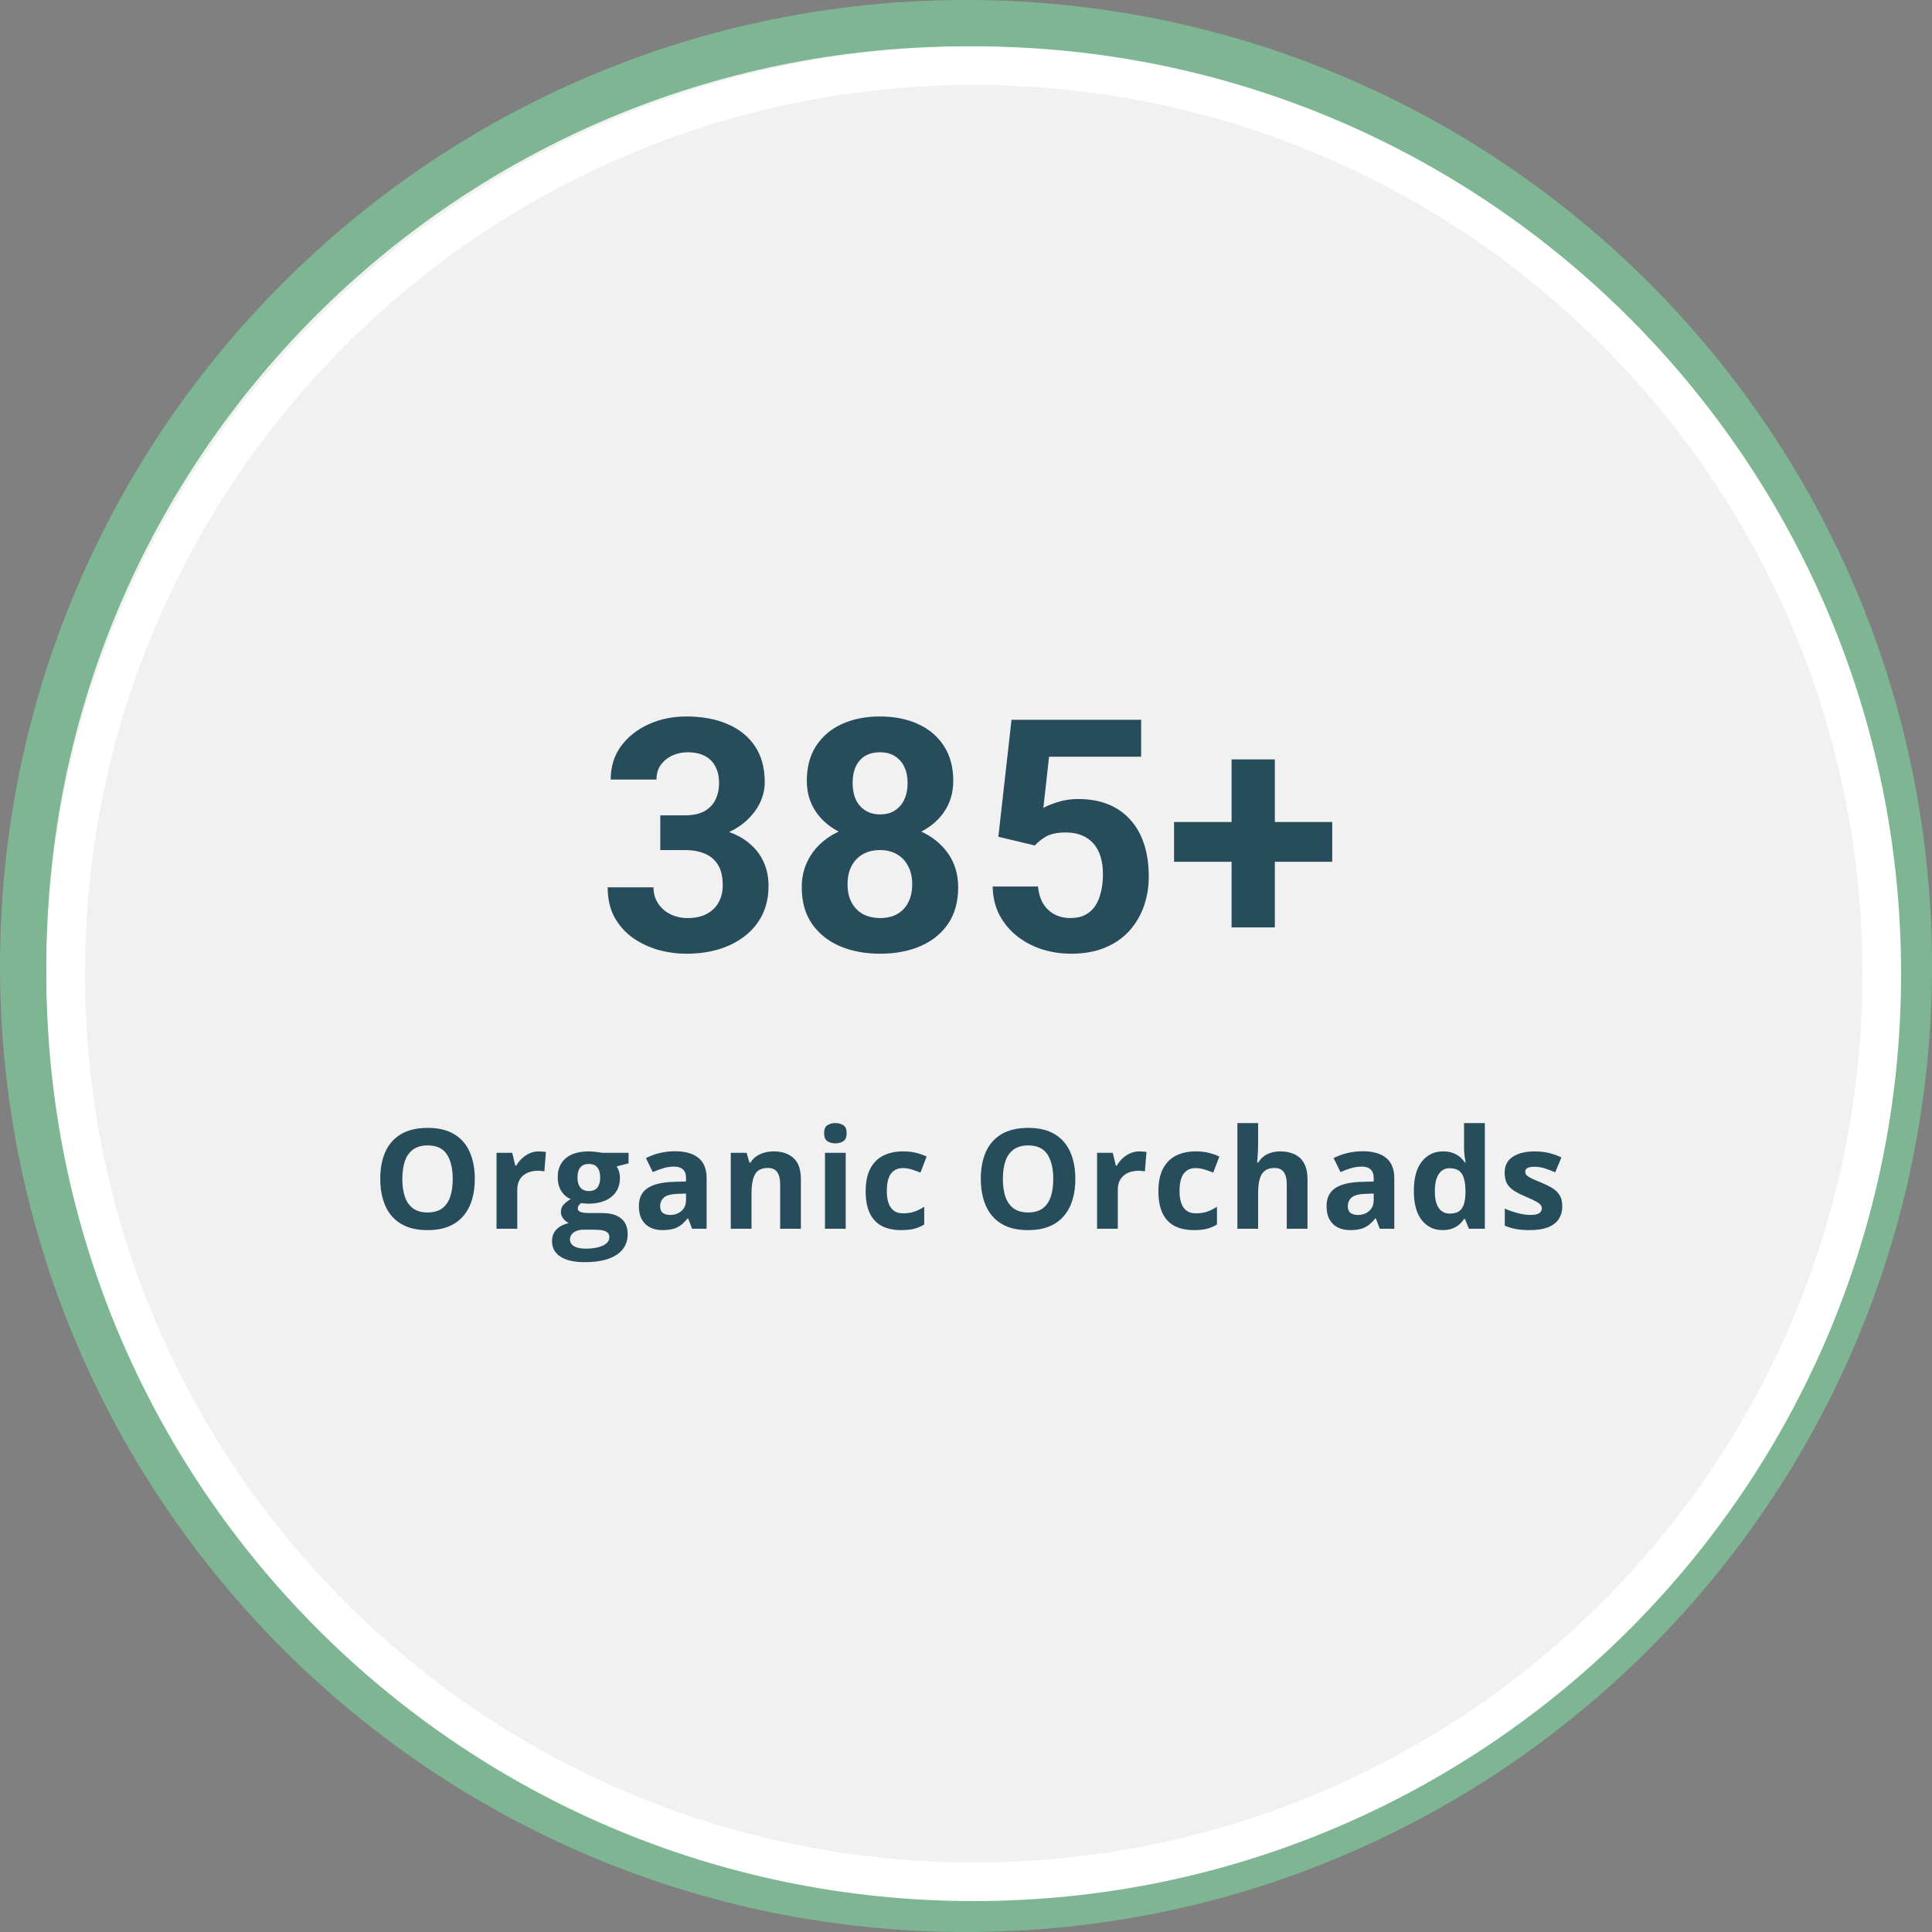 <svg width="250" height="250" viewBox="0 0 250 250" fill="none" xmlns="http://www.w3.org/2000/svg">
<rect x="0" y="0" width="250" height="250" fill="#808080" stroke="none"/>
<path d="M3 125C3 57.621 57.621 3 125 3C192.379 3 247 57.621 247 125C247 192.379 192.379 247 125 247C57.621 247 3 192.379 3 125Z" fill="#F1F1F1" stroke="#7EB693" stroke-width="6"/>
<path d="M8.5 126C8.5 61.106 61.106 8.5 126 8.5C190.893 8.5 243.5 61.106 243.5 126C243.5 190.893 190.893 243.5 126 243.5C61.106 243.5 8.5 190.893 8.5 126Z" stroke="white" stroke-width="5"/>
<path d="M85.441 105.507H88.6C89.611 105.507 90.445 105.336 91.102 104.994C91.758 104.639 92.243 104.146 92.558 103.518C92.886 102.875 93.05 102.13 93.05 101.282C93.05 100.517 92.9 99.84 92.599 99.252C92.312 98.65 91.867 98.186 91.266 97.857C90.664 97.516 89.905 97.345 88.989 97.345C88.265 97.345 87.595 97.488 86.98 97.775C86.364 98.062 85.872 98.466 85.503 98.985C85.134 99.505 84.949 100.134 84.949 100.872H79.022C79.022 99.231 79.46 97.803 80.335 96.586C81.224 95.369 82.413 94.419 83.903 93.735C85.394 93.052 87.034 92.71 88.825 92.71C90.849 92.71 92.619 93.038 94.137 93.694C95.654 94.337 96.837 95.287 97.685 96.545C98.532 97.803 98.956 99.361 98.956 101.221C98.956 102.164 98.737 103.08 98.3 103.969C97.862 104.844 97.233 105.637 96.413 106.348C95.606 107.045 94.622 107.605 93.46 108.029C92.298 108.439 90.992 108.645 89.543 108.645H85.441V105.507ZM85.441 109.998V106.942H89.543C91.17 106.942 92.599 107.127 93.829 107.496C95.06 107.865 96.092 108.398 96.926 109.096C97.76 109.779 98.389 110.593 98.812 111.536C99.236 112.466 99.448 113.498 99.448 114.633C99.448 116.027 99.182 117.271 98.648 118.365C98.115 119.445 97.363 120.361 96.393 121.113C95.436 121.865 94.314 122.439 93.029 122.836C91.744 123.219 90.343 123.41 88.825 123.41C87.567 123.41 86.33 123.239 85.113 122.897C83.91 122.542 82.816 122.016 81.832 121.318C80.861 120.607 80.082 119.719 79.494 118.652C78.92 117.572 78.633 116.294 78.633 114.817H84.56C84.56 115.583 84.751 116.267 85.134 116.868C85.517 117.47 86.043 117.941 86.713 118.283C87.397 118.625 88.155 118.796 88.989 118.796C89.933 118.796 90.739 118.625 91.409 118.283C92.093 117.928 92.612 117.436 92.968 116.807C93.337 116.164 93.522 115.419 93.522 114.571C93.522 113.478 93.323 112.603 92.927 111.946C92.53 111.276 91.963 110.784 91.225 110.47C90.486 110.155 89.611 109.998 88.6 109.998H85.441ZM123.987 114.817C123.987 116.69 123.549 118.27 122.674 119.555C121.799 120.826 120.596 121.79 119.065 122.446C117.548 123.089 115.825 123.41 113.897 123.41C111.969 123.41 110.24 123.089 108.709 122.446C107.177 121.79 105.967 120.826 105.079 119.555C104.19 118.27 103.746 116.69 103.746 114.817C103.746 113.56 103.999 112.425 104.505 111.413C105.01 110.388 105.715 109.513 106.617 108.788C107.533 108.05 108.606 107.489 109.837 107.106C111.067 106.71 112.407 106.512 113.856 106.512C115.798 106.512 117.534 106.854 119.065 107.537C120.596 108.221 121.799 109.185 122.674 110.429C123.549 111.673 123.987 113.136 123.987 114.817ZM118.04 114.428C118.04 113.512 117.862 112.726 117.507 112.069C117.165 111.399 116.679 110.887 116.05 110.531C115.422 110.176 114.69 109.998 113.856 109.998C113.022 109.998 112.291 110.176 111.662 110.531C111.033 110.887 110.541 111.399 110.185 112.069C109.843 112.726 109.673 113.512 109.673 114.428C109.673 115.33 109.843 116.109 110.185 116.766C110.541 117.422 111.033 117.928 111.662 118.283C112.304 118.625 113.049 118.796 113.897 118.796C114.745 118.796 115.476 118.625 116.091 118.283C116.72 117.928 117.199 117.422 117.527 116.766C117.869 116.109 118.04 115.33 118.04 114.428ZM123.351 101.057C123.351 102.574 122.948 103.921 122.141 105.097C121.335 106.259 120.214 107.168 118.778 107.824C117.356 108.48 115.729 108.809 113.897 108.809C112.051 108.809 110.411 108.48 108.975 107.824C107.54 107.168 106.419 106.259 105.612 105.097C104.805 103.921 104.402 102.574 104.402 101.057C104.402 99.252 104.805 97.734 105.612 96.504C106.432 95.26 107.553 94.316 108.975 93.674C110.411 93.031 112.038 92.71 113.856 92.71C115.702 92.71 117.336 93.031 118.757 93.674C120.193 94.316 121.314 95.26 122.121 96.504C122.941 97.734 123.351 99.252 123.351 101.057ZM117.445 101.323C117.445 100.517 117.301 99.819 117.014 99.231C116.727 98.63 116.317 98.165 115.784 97.837C115.264 97.509 114.622 97.345 113.856 97.345C113.118 97.345 112.482 97.502 111.949 97.816C111.429 98.131 111.026 98.589 110.739 99.19C110.466 99.778 110.329 100.489 110.329 101.323C110.329 102.13 110.466 102.841 110.739 103.456C111.026 104.058 111.436 104.529 111.969 104.871C112.503 105.213 113.145 105.384 113.897 105.384C114.649 105.384 115.285 105.213 115.804 104.871C116.338 104.529 116.741 104.058 117.014 103.456C117.301 102.841 117.445 102.13 117.445 101.323ZM133.904 109.403L129.187 108.275L130.889 93.141H147.664V97.919H135.749L135.011 104.543C135.408 104.311 136.009 104.064 136.816 103.805C137.622 103.531 138.525 103.395 139.523 103.395C140.972 103.395 142.257 103.62 143.378 104.071C144.499 104.522 145.45 105.179 146.229 106.04C147.022 106.901 147.623 107.954 148.034 109.198C148.444 110.442 148.649 111.851 148.649 113.423C148.649 114.749 148.444 116.014 148.034 117.217C147.623 118.406 147.001 119.473 146.167 120.416C145.333 121.346 144.287 122.077 143.03 122.61C141.772 123.144 140.282 123.41 138.559 123.41C137.274 123.41 136.03 123.219 134.826 122.836C133.637 122.453 132.564 121.886 131.607 121.134C130.663 120.382 129.905 119.473 129.33 118.406C128.77 117.326 128.476 116.096 128.449 114.715H134.314C134.396 115.562 134.615 116.294 134.97 116.909C135.339 117.511 135.825 117.976 136.426 118.304C137.028 118.632 137.732 118.796 138.538 118.796C139.29 118.796 139.933 118.652 140.466 118.365C140.999 118.078 141.43 117.682 141.758 117.176C142.086 116.656 142.326 116.055 142.476 115.371C142.64 114.674 142.722 113.922 142.722 113.115C142.722 112.309 142.626 111.577 142.435 110.921C142.243 110.265 141.95 109.697 141.553 109.219C141.157 108.74 140.651 108.371 140.035 108.111C139.434 107.852 138.73 107.722 137.923 107.722C136.829 107.722 135.982 107.893 135.38 108.234C134.792 108.576 134.3 108.966 133.904 109.403ZM172.388 106.368V111.516H151.921V106.368H172.388ZM164.964 98.268V120.006H159.365V98.268H164.964Z" fill="#274C5B"/>
<path d="M61.439 152.558C61.439 153.548 61.316 154.45 61.07 155.265C60.824 156.073 60.449 156.771 59.945 157.356C59.447 157.942 58.814 158.394 58.046 158.71C57.279 159.021 56.371 159.176 55.322 159.176C54.273 159.176 53.365 159.021 52.597 158.71C51.83 158.394 51.194 157.942 50.69 157.356C50.192 156.771 49.82 156.07 49.574 155.256C49.328 154.441 49.205 153.536 49.205 152.54C49.205 151.21 49.421 150.053 49.855 149.068C50.294 148.078 50.968 147.311 51.877 146.766C52.785 146.221 53.939 145.948 55.339 145.948C56.734 145.948 57.879 146.221 58.776 146.766C59.678 147.311 60.346 148.078 60.78 149.068C61.219 150.059 61.439 151.222 61.439 152.558ZM52.061 152.558C52.061 153.454 52.172 154.228 52.395 154.878C52.624 155.522 52.978 156.021 53.459 156.372C53.939 156.718 54.56 156.891 55.322 156.891C56.095 156.891 56.722 156.718 57.203 156.372C57.683 156.021 58.032 155.522 58.249 154.878C58.471 154.228 58.583 153.454 58.583 152.558C58.583 151.21 58.331 150.149 57.827 149.376C57.323 148.603 56.494 148.216 55.339 148.216C54.572 148.216 53.945 148.392 53.459 148.743C52.978 149.089 52.624 149.587 52.395 150.237C52.172 150.882 52.061 151.655 52.061 152.558ZM69.736 148.989C69.87 148.989 70.025 148.998 70.201 149.016C70.383 149.027 70.529 149.045 70.641 149.068L70.439 151.582C70.351 151.553 70.225 151.532 70.061 151.521C69.903 151.503 69.765 151.494 69.648 151.494C69.302 151.494 68.965 151.538 68.637 151.626C68.315 151.714 68.025 151.857 67.767 152.057C67.509 152.25 67.304 152.508 67.151 152.83C67.005 153.146 66.932 153.536 66.932 153.999V159H64.251V149.174H66.281L66.677 150.826H66.809C67.002 150.492 67.242 150.188 67.529 149.912C67.822 149.631 68.153 149.408 68.523 149.244C68.898 149.074 69.302 148.989 69.736 148.989ZM75.659 163.324C74.288 163.324 73.239 163.084 72.513 162.604C71.792 162.129 71.431 161.461 71.431 160.6C71.431 160.008 71.616 159.513 71.985 159.114C72.354 158.716 72.896 158.432 73.611 158.262C73.336 158.145 73.096 157.954 72.89 157.69C72.685 157.421 72.583 157.137 72.583 156.838C72.583 156.463 72.691 156.152 72.908 155.906C73.125 155.654 73.438 155.408 73.848 155.168C73.333 154.945 72.923 154.588 72.618 154.096C72.319 153.604 72.17 153.023 72.17 152.355C72.17 151.641 72.325 151.034 72.635 150.536C72.952 150.032 73.409 149.648 74.007 149.385C74.61 149.121 75.343 148.989 76.204 148.989C76.385 148.989 76.597 149.001 76.837 149.024C77.077 149.048 77.297 149.074 77.496 149.104C77.701 149.133 77.839 149.156 77.909 149.174H81.337V150.536L79.799 150.932C79.939 151.148 80.045 151.38 80.115 151.626C80.185 151.872 80.221 152.133 80.221 152.408C80.221 153.463 79.851 154.286 79.113 154.878C78.381 155.464 77.361 155.757 76.055 155.757C75.744 155.739 75.451 155.716 75.176 155.687C75.041 155.792 74.938 155.903 74.868 156.021C74.798 156.138 74.763 156.261 74.763 156.39C74.763 156.519 74.815 156.627 74.921 156.715C75.032 156.797 75.196 156.861 75.413 156.908C75.635 156.949 75.911 156.97 76.239 156.97H77.909C78.987 156.97 79.807 157.201 80.37 157.664C80.938 158.127 81.222 158.807 81.222 159.703C81.222 160.852 80.742 161.742 79.781 162.375C78.826 163.008 77.452 163.324 75.659 163.324ZM75.773 161.575C76.412 161.575 76.96 161.514 77.417 161.391C77.88 161.273 78.234 161.104 78.48 160.881C78.726 160.664 78.849 160.403 78.849 160.099C78.849 159.853 78.776 159.656 78.63 159.51C78.489 159.369 78.272 159.27 77.979 159.211C77.692 159.152 77.323 159.123 76.872 159.123H75.483C75.155 159.123 74.859 159.176 74.596 159.281C74.338 159.387 74.133 159.533 73.98 159.721C73.828 159.914 73.752 160.137 73.752 160.389C73.752 160.758 73.927 161.048 74.279 161.259C74.636 161.47 75.135 161.575 75.773 161.575ZM76.204 154.122C76.708 154.122 77.077 153.967 77.311 153.656C77.546 153.346 77.663 152.924 77.663 152.391C77.663 151.799 77.54 151.356 77.294 151.063C77.053 150.765 76.69 150.615 76.204 150.615C75.712 150.615 75.343 150.765 75.097 151.063C74.85 151.356 74.727 151.799 74.727 152.391C74.727 152.924 74.847 153.346 75.088 153.656C75.334 153.967 75.706 154.122 76.204 154.122ZM87.348 148.972C88.666 148.972 89.677 149.259 90.38 149.833C91.083 150.407 91.435 151.28 91.435 152.452V159H89.563L89.044 157.664H88.974C88.693 158.016 88.406 158.303 88.113 158.525C87.82 158.748 87.483 158.912 87.102 159.018C86.721 159.123 86.258 159.176 85.713 159.176C85.133 159.176 84.612 159.064 84.149 158.842C83.692 158.619 83.332 158.279 83.068 157.822C82.804 157.359 82.672 156.773 82.672 156.064C82.672 155.021 83.038 154.254 83.771 153.762C84.503 153.264 85.602 152.988 87.067 152.936L88.772 152.883V152.452C88.772 151.937 88.637 151.559 88.368 151.318C88.098 151.078 87.723 150.958 87.243 150.958C86.768 150.958 86.302 151.025 85.845 151.16C85.388 151.295 84.931 151.465 84.474 151.67L83.586 149.859C84.108 149.584 84.691 149.367 85.335 149.209C85.986 149.051 86.657 148.972 87.348 148.972ZM88.772 154.447L87.735 154.482C86.868 154.506 86.264 154.661 85.924 154.948C85.59 155.235 85.423 155.613 85.423 156.082C85.423 156.492 85.543 156.785 85.784 156.961C86.024 157.131 86.337 157.216 86.724 157.216C87.298 157.216 87.782 157.046 88.174 156.706C88.573 156.366 88.772 155.883 88.772 155.256V154.447ZM100.145 148.989C101.193 148.989 102.037 149.276 102.676 149.851C103.315 150.419 103.634 151.333 103.634 152.593V159H100.953V153.261C100.953 152.558 100.824 152.027 100.566 151.67C100.315 151.312 99.916 151.134 99.371 151.134C98.551 151.134 97.991 151.412 97.692 151.969C97.394 152.525 97.244 153.328 97.244 154.377V159H94.564V149.174H96.611L96.972 150.431H97.121C97.332 150.091 97.593 149.815 97.903 149.604C98.22 149.394 98.568 149.238 98.949 149.139C99.336 149.039 99.734 148.989 100.145 148.989ZM109.434 149.174V159H106.754V149.174H109.434ZM108.098 145.324C108.497 145.324 108.84 145.418 109.127 145.605C109.414 145.787 109.557 146.13 109.557 146.634C109.557 147.132 109.414 147.478 109.127 147.671C108.84 147.858 108.497 147.952 108.098 147.952C107.694 147.952 107.348 147.858 107.061 147.671C106.78 147.478 106.639 147.132 106.639 146.634C106.639 146.13 106.78 145.787 107.061 145.605C107.348 145.418 107.694 145.324 108.098 145.324ZM116.606 159.176C115.633 159.176 114.804 159 114.119 158.648C113.433 158.291 112.911 157.74 112.554 156.996C112.197 156.252 112.018 155.3 112.018 154.14C112.018 152.938 112.22 151.96 112.624 151.204C113.035 150.442 113.6 149.883 114.321 149.525C115.047 149.168 115.888 148.989 116.843 148.989C117.523 148.989 118.109 149.057 118.601 149.191C119.099 149.32 119.533 149.476 119.902 149.657L119.111 151.731C118.689 151.562 118.296 151.424 117.933 151.318C117.57 151.207 117.206 151.151 116.843 151.151C116.374 151.151 115.985 151.263 115.674 151.485C115.364 151.702 115.132 152.03 114.98 152.47C114.828 152.909 114.751 153.46 114.751 154.122C114.751 154.772 114.833 155.312 114.997 155.739C115.161 156.167 115.399 156.486 115.709 156.697C116.02 156.902 116.398 157.005 116.843 157.005C117.4 157.005 117.895 156.932 118.328 156.785C118.762 156.633 119.184 156.422 119.594 156.152V158.446C119.184 158.704 118.753 158.889 118.302 159C117.857 159.117 117.291 159.176 116.606 159.176ZM139.149 152.558C139.149 153.548 139.026 154.45 138.78 155.265C138.534 156.073 138.159 156.771 137.655 157.356C137.157 157.942 136.524 158.394 135.756 158.71C134.989 159.021 134.081 159.176 133.032 159.176C131.983 159.176 131.075 159.021 130.307 158.71C129.54 158.394 128.904 157.942 128.4 157.356C127.902 156.771 127.53 156.07 127.284 155.256C127.038 154.441 126.915 153.536 126.915 152.54C126.915 151.21 127.131 150.053 127.565 149.068C128.005 148.078 128.678 147.311 129.587 146.766C130.495 146.221 131.649 145.948 133.049 145.948C134.444 145.948 135.589 146.221 136.486 146.766C137.388 147.311 138.056 148.078 138.49 149.068C138.929 150.059 139.149 151.222 139.149 152.558ZM129.771 152.558C129.771 153.454 129.882 154.228 130.105 154.878C130.334 155.522 130.688 156.021 131.169 156.372C131.649 156.718 132.27 156.891 133.032 156.891C133.805 156.891 134.432 156.718 134.913 156.372C135.393 156.021 135.742 155.522 135.959 154.878C136.181 154.228 136.293 153.454 136.293 152.558C136.293 151.21 136.041 150.149 135.537 149.376C135.033 148.603 134.204 148.216 133.049 148.216C132.282 148.216 131.655 148.392 131.169 148.743C130.688 149.089 130.334 149.587 130.105 150.237C129.882 150.882 129.771 151.655 129.771 152.558ZM147.446 148.989C147.58 148.989 147.736 148.998 147.911 149.016C148.093 149.027 148.24 149.045 148.351 149.068L148.149 151.582C148.061 151.553 147.935 151.532 147.771 151.521C147.613 151.503 147.475 151.494 147.358 151.494C147.012 151.494 146.675 151.538 146.347 151.626C146.025 151.714 145.735 151.857 145.477 152.057C145.219 152.25 145.014 152.508 144.862 152.83C144.715 153.146 144.642 153.536 144.642 153.999V159H141.961V149.174H143.991L144.387 150.826H144.519C144.712 150.492 144.952 150.188 145.24 149.912C145.533 149.631 145.864 149.408 146.233 149.244C146.608 149.074 147.012 148.989 147.446 148.989ZM154.485 159.176C153.513 159.176 152.684 159 151.998 158.648C151.312 158.291 150.791 157.74 150.434 156.996C150.076 156.252 149.897 155.3 149.897 154.14C149.897 152.938 150.1 151.96 150.504 151.204C150.914 150.442 151.479 149.883 152.2 149.525C152.927 149.168 153.768 148.989 154.723 148.989C155.402 148.989 155.988 149.057 156.48 149.191C156.978 149.32 157.412 149.476 157.781 149.657L156.99 151.731C156.568 151.562 156.176 151.424 155.812 151.318C155.449 151.207 155.086 151.151 154.723 151.151C154.254 151.151 153.864 151.263 153.554 151.485C153.243 151.702 153.012 152.03 152.859 152.47C152.707 152.909 152.631 153.46 152.631 154.122C152.631 154.772 152.713 155.312 152.877 155.739C153.041 156.167 153.278 156.486 153.589 156.697C153.899 156.902 154.277 157.005 154.723 157.005C155.279 157.005 155.774 156.932 156.208 156.785C156.642 156.633 157.063 156.422 157.474 156.152V158.446C157.063 158.704 156.633 158.889 156.182 159C155.736 159.117 155.171 159.176 154.485 159.176ZM162.799 145.324V148.11C162.799 148.597 162.782 149.06 162.747 149.499C162.717 149.938 162.694 150.249 162.676 150.431H162.817C163.028 150.091 163.277 149.815 163.564 149.604C163.857 149.394 164.179 149.238 164.531 149.139C164.882 149.039 165.26 148.989 165.665 148.989C166.374 148.989 166.992 149.115 167.519 149.367C168.046 149.613 168.457 150.003 168.75 150.536C169.043 151.063 169.189 151.749 169.189 152.593V159H166.508V153.261C166.508 152.558 166.379 152.027 166.122 151.67C165.864 151.312 165.465 151.134 164.926 151.134C164.387 151.134 163.962 151.26 163.652 151.512C163.341 151.758 163.122 152.124 162.993 152.61C162.864 153.091 162.799 153.68 162.799 154.377V159H160.119V145.324H162.799ZM176.334 148.972C177.653 148.972 178.663 149.259 179.366 149.833C180.07 150.407 180.421 151.28 180.421 152.452V159H178.549L178.03 157.664H177.96C177.679 158.016 177.392 158.303 177.099 158.525C176.806 158.748 176.469 158.912 176.088 159.018C175.707 159.123 175.244 159.176 174.699 159.176C174.119 159.176 173.598 159.064 173.135 158.842C172.678 158.619 172.318 158.279 172.054 157.822C171.79 157.359 171.658 156.773 171.658 156.064C171.658 155.021 172.025 154.254 172.757 153.762C173.489 153.264 174.588 152.988 176.053 152.936L177.758 152.883V152.452C177.758 151.937 177.623 151.559 177.354 151.318C177.084 151.078 176.709 150.958 176.229 150.958C175.754 150.958 175.288 151.025 174.831 151.16C174.374 151.295 173.917 151.465 173.46 151.67L172.572 149.859C173.094 149.584 173.677 149.367 174.321 149.209C174.972 149.051 175.643 148.972 176.334 148.972ZM177.758 154.447L176.721 154.482C175.854 154.506 175.25 154.661 174.91 154.948C174.576 155.235 174.409 155.613 174.409 156.082C174.409 156.492 174.529 156.785 174.77 156.961C175.01 157.131 175.323 157.216 175.71 157.216C176.284 157.216 176.768 157.046 177.16 156.706C177.559 156.366 177.758 155.883 177.758 155.256V154.447ZM186.661 159.176C185.565 159.176 184.672 158.748 183.98 157.893C183.295 157.031 182.952 155.769 182.952 154.104C182.952 152.423 183.301 151.151 183.998 150.29C184.695 149.423 185.606 148.989 186.731 148.989C187.2 148.989 187.613 149.054 187.971 149.183C188.328 149.312 188.636 149.484 188.893 149.701C189.157 149.918 189.38 150.161 189.561 150.431H189.649C189.614 150.243 189.57 149.968 189.517 149.604C189.471 149.235 189.447 148.857 189.447 148.471V145.324H192.137V159H190.08L189.561 157.726H189.447C189.277 157.995 189.063 158.241 188.806 158.464C188.554 158.681 188.252 158.854 187.9 158.982C187.549 159.111 187.136 159.176 186.661 159.176ZM187.601 157.04C188.334 157.04 188.849 156.823 189.148 156.39C189.453 155.95 189.614 155.291 189.632 154.412V154.122C189.632 153.167 189.485 152.438 189.192 151.934C188.899 151.424 188.354 151.169 187.557 151.169C186.966 151.169 186.503 151.424 186.169 151.934C185.835 152.443 185.668 153.179 185.668 154.14C185.668 155.101 185.835 155.824 186.169 156.311C186.509 156.797 186.986 157.04 187.601 157.04ZM202.156 156.082C202.156 156.75 201.998 157.315 201.681 157.778C201.371 158.235 200.905 158.584 200.284 158.824C199.663 159.059 198.889 159.176 197.963 159.176C197.278 159.176 196.689 159.132 196.197 159.044C195.71 158.956 195.218 158.81 194.72 158.604V156.39C195.253 156.63 195.825 156.829 196.434 156.987C197.049 157.14 197.588 157.216 198.051 157.216C198.573 157.216 198.945 157.14 199.167 156.987C199.396 156.829 199.51 156.624 199.51 156.372C199.51 156.208 199.463 156.062 199.37 155.933C199.282 155.798 199.088 155.648 198.79 155.484C198.491 155.314 198.022 155.095 197.383 154.825C196.768 154.567 196.261 154.307 195.863 154.043C195.47 153.779 195.177 153.469 194.984 153.111C194.796 152.748 194.703 152.288 194.703 151.731C194.703 150.823 195.054 150.141 195.757 149.684C196.466 149.221 197.413 148.989 198.596 148.989C199.206 148.989 199.786 149.051 200.336 149.174C200.893 149.297 201.464 149.493 202.05 149.763L201.242 151.696C200.755 151.485 200.295 151.312 199.862 151.178C199.434 151.043 198.998 150.976 198.552 150.976C198.16 150.976 197.864 151.028 197.665 151.134C197.465 151.239 197.366 151.4 197.366 151.617C197.366 151.775 197.415 151.916 197.515 152.039C197.621 152.162 197.82 152.3 198.113 152.452C198.412 152.599 198.848 152.789 199.422 153.023C199.979 153.252 200.462 153.492 200.873 153.744C201.283 153.99 201.599 154.298 201.822 154.667C202.044 155.03 202.156 155.502 202.156 156.082Z" fill="#274C5B"/>
</svg>

